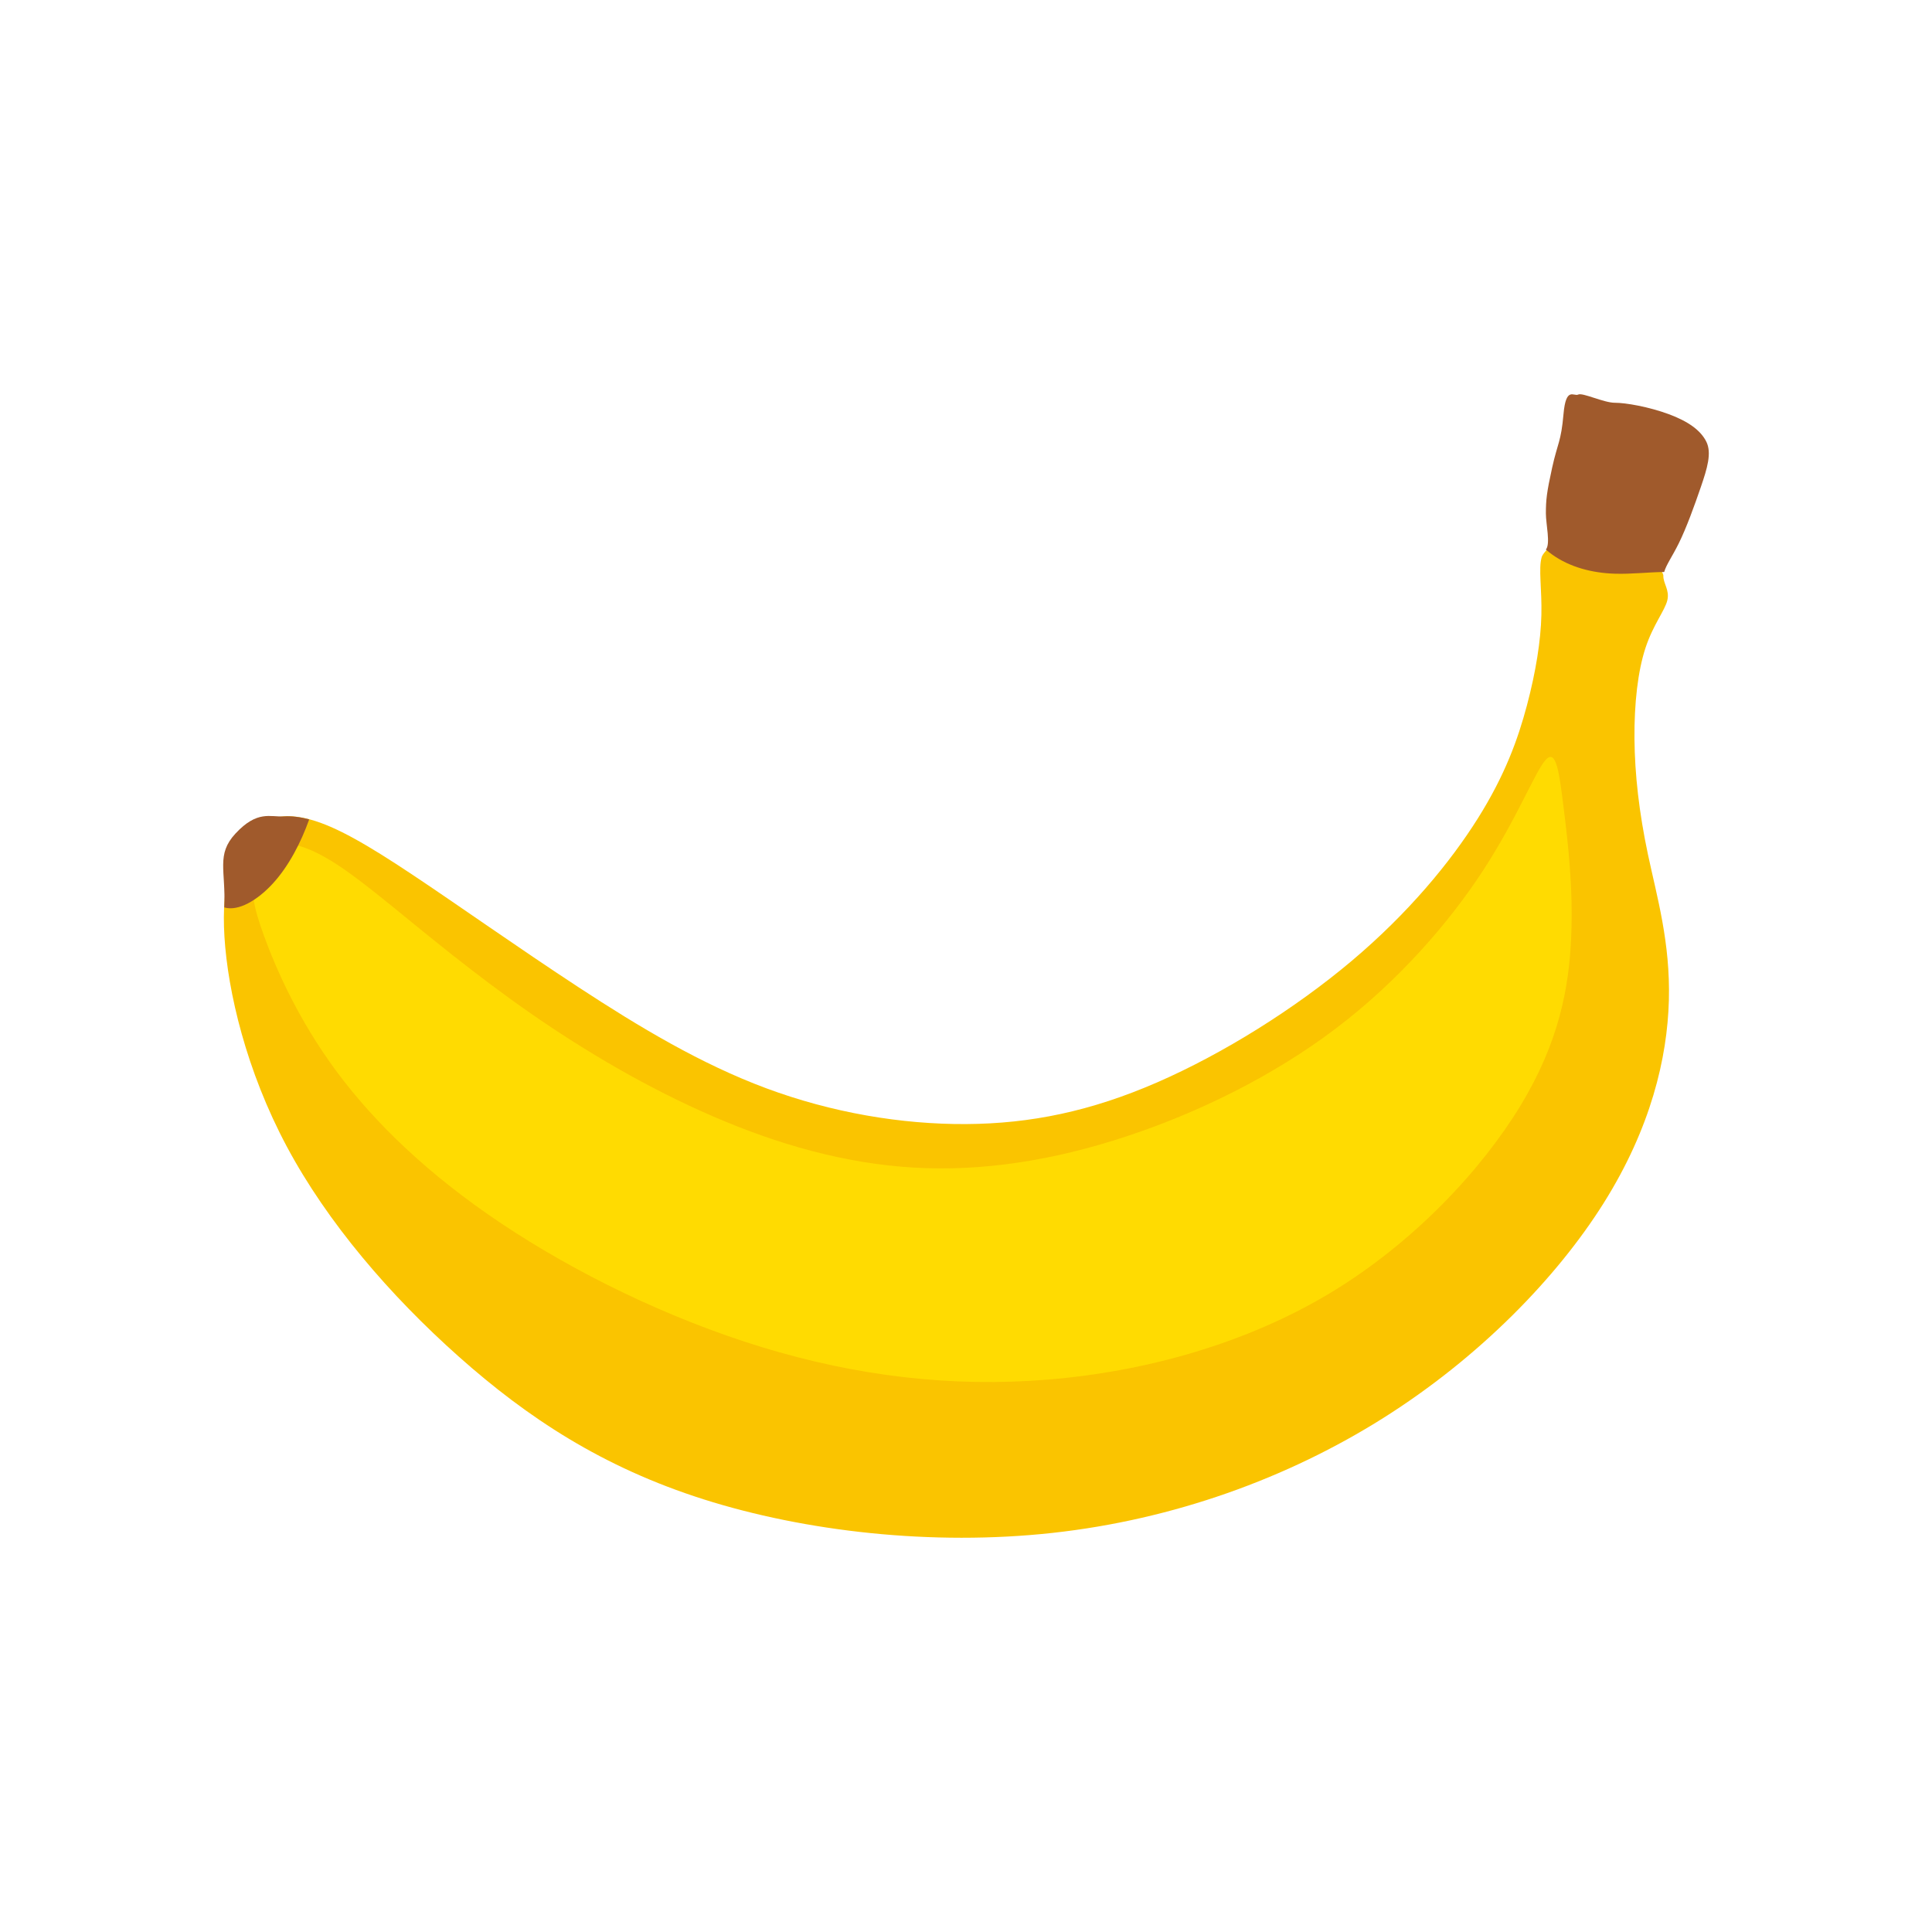 <svg id="eEj0CiJahNl1" xmlns="http://www.w3.org/2000/svg" xmlns:xlink="http://www.w3.org/1999/xlink" viewBox="0 0 1000 1000" shape-rendering="geometricPrecision" text-rendering="geometricPrecision" project-id="079c865a1f4f4ad8817d532f79d48d72" export-id="fd568c14c7b04c769dd8235c2b7c5cf4" cached="false"><g transform="matrix(-1 0 0 1.2 1035.688-98.776)"><path d="M172.677,341.22c1.272,4.453,7.315,10.495,11.289,20.512s5.883,24.009,5.723,39.274-2.385,31.8-6.996,49.927-11.607,37.842-10.812,62.806s9.381,55.174,33.71,87.452s64.396,66.622,114.006,92.698s108.757,43.884,171.246,49.608s128.314-.636,180.626-14.47s91.108-35.139,126.725-61.534s68.053-57.877,89.041-90.631s30.528-66.78,32.278-90.472-4.293-37.047-12.561-44.521-18.762-9.064-31.96-6.043-29.098,10.653-52.63,23.691-54.697,31.482-86.179,48.655-63.283,33.072-97.15,43.567-69.802,15.582-103.351,15.423-64.714-5.565-98.9-17.967-71.392-31.8-100.808-52.471-51.04-42.612-65.191-61.375-20.83-34.344-25.441-48.814-7.155-27.825-7.473-38.956s1.59-20.034-.159-24.964-32.118-23.615-32.118-23.615-31.006,28.226-30.847,31.565-3.339,6.201-2.067,10.653Z" fill="#fac400"/><path d="M218.819,252.497c-2.226-.954-13.228,3.541-18.952,3.541s-17.575,1.743-27.826,4.886-16.694,7.076-19.557,11.926-.478,11.447,2.861,19.557s7.474,17.65,11.449,24.328c3.395,5.704,6.528,9.283,7.512,12.297c8.263.072,17.029.968,25.561.74c11.925-.318,23.373-2.862,32.436-8.268c1.119-.668,2.201-1.38,3.238-2.15-2.473-2.421,0-10.967,0-15.555c0-5.773-.376-8.938-3.238-19.751s-4.611-11.04-5.883-23.125-5.374-7.472-7.6-8.426Z" fill="#a05a2c"/><path d="M235.642,410.069c5.406,4.929,14.629,24.964,32.278,47.542s43.726,47.7,76.163,68.212s71.233,36.411,108.917,46.746s74.254,15.105,109.871,13.356s70.279-10.017,103.828-22.102s65.986-27.984,94.765-44.68s53.902-34.185,71.074-45.793s26.394-17.331,35.299-21.465s17.49-6.678,23.851-4.928s10.494,7.792,12.243,13.675s1.113,11.607-4.93,25.44-17.49,35.775-37.207,58.035-47.7,44.838-85.702,65.986-86.02,40.863-134.675,53.266-97.945,17.49-148.508,13.992-102.397-15.582-145.805-37.365-78.388-53.265-98.423-80.773-25.123-51.04-26.236-72.664s1.749-41.341,3.975-56.287s3.816-25.122,9.222-20.193Z" fill="#ffdb01"/><path d="M888.725,434.439c-4.02-.22-8.396.267-13.084,1.291c4.296,9.999,10.532,20.107,18.75,27.604c8.048,7.341,17.973,12.17,25.217,10.379-.879-15.92,4.294-22.78-5.779-31.844-11.34-10.203-18.081-7.044-25.104-7.43Z" fill="#a05a2c"/></g></svg>

